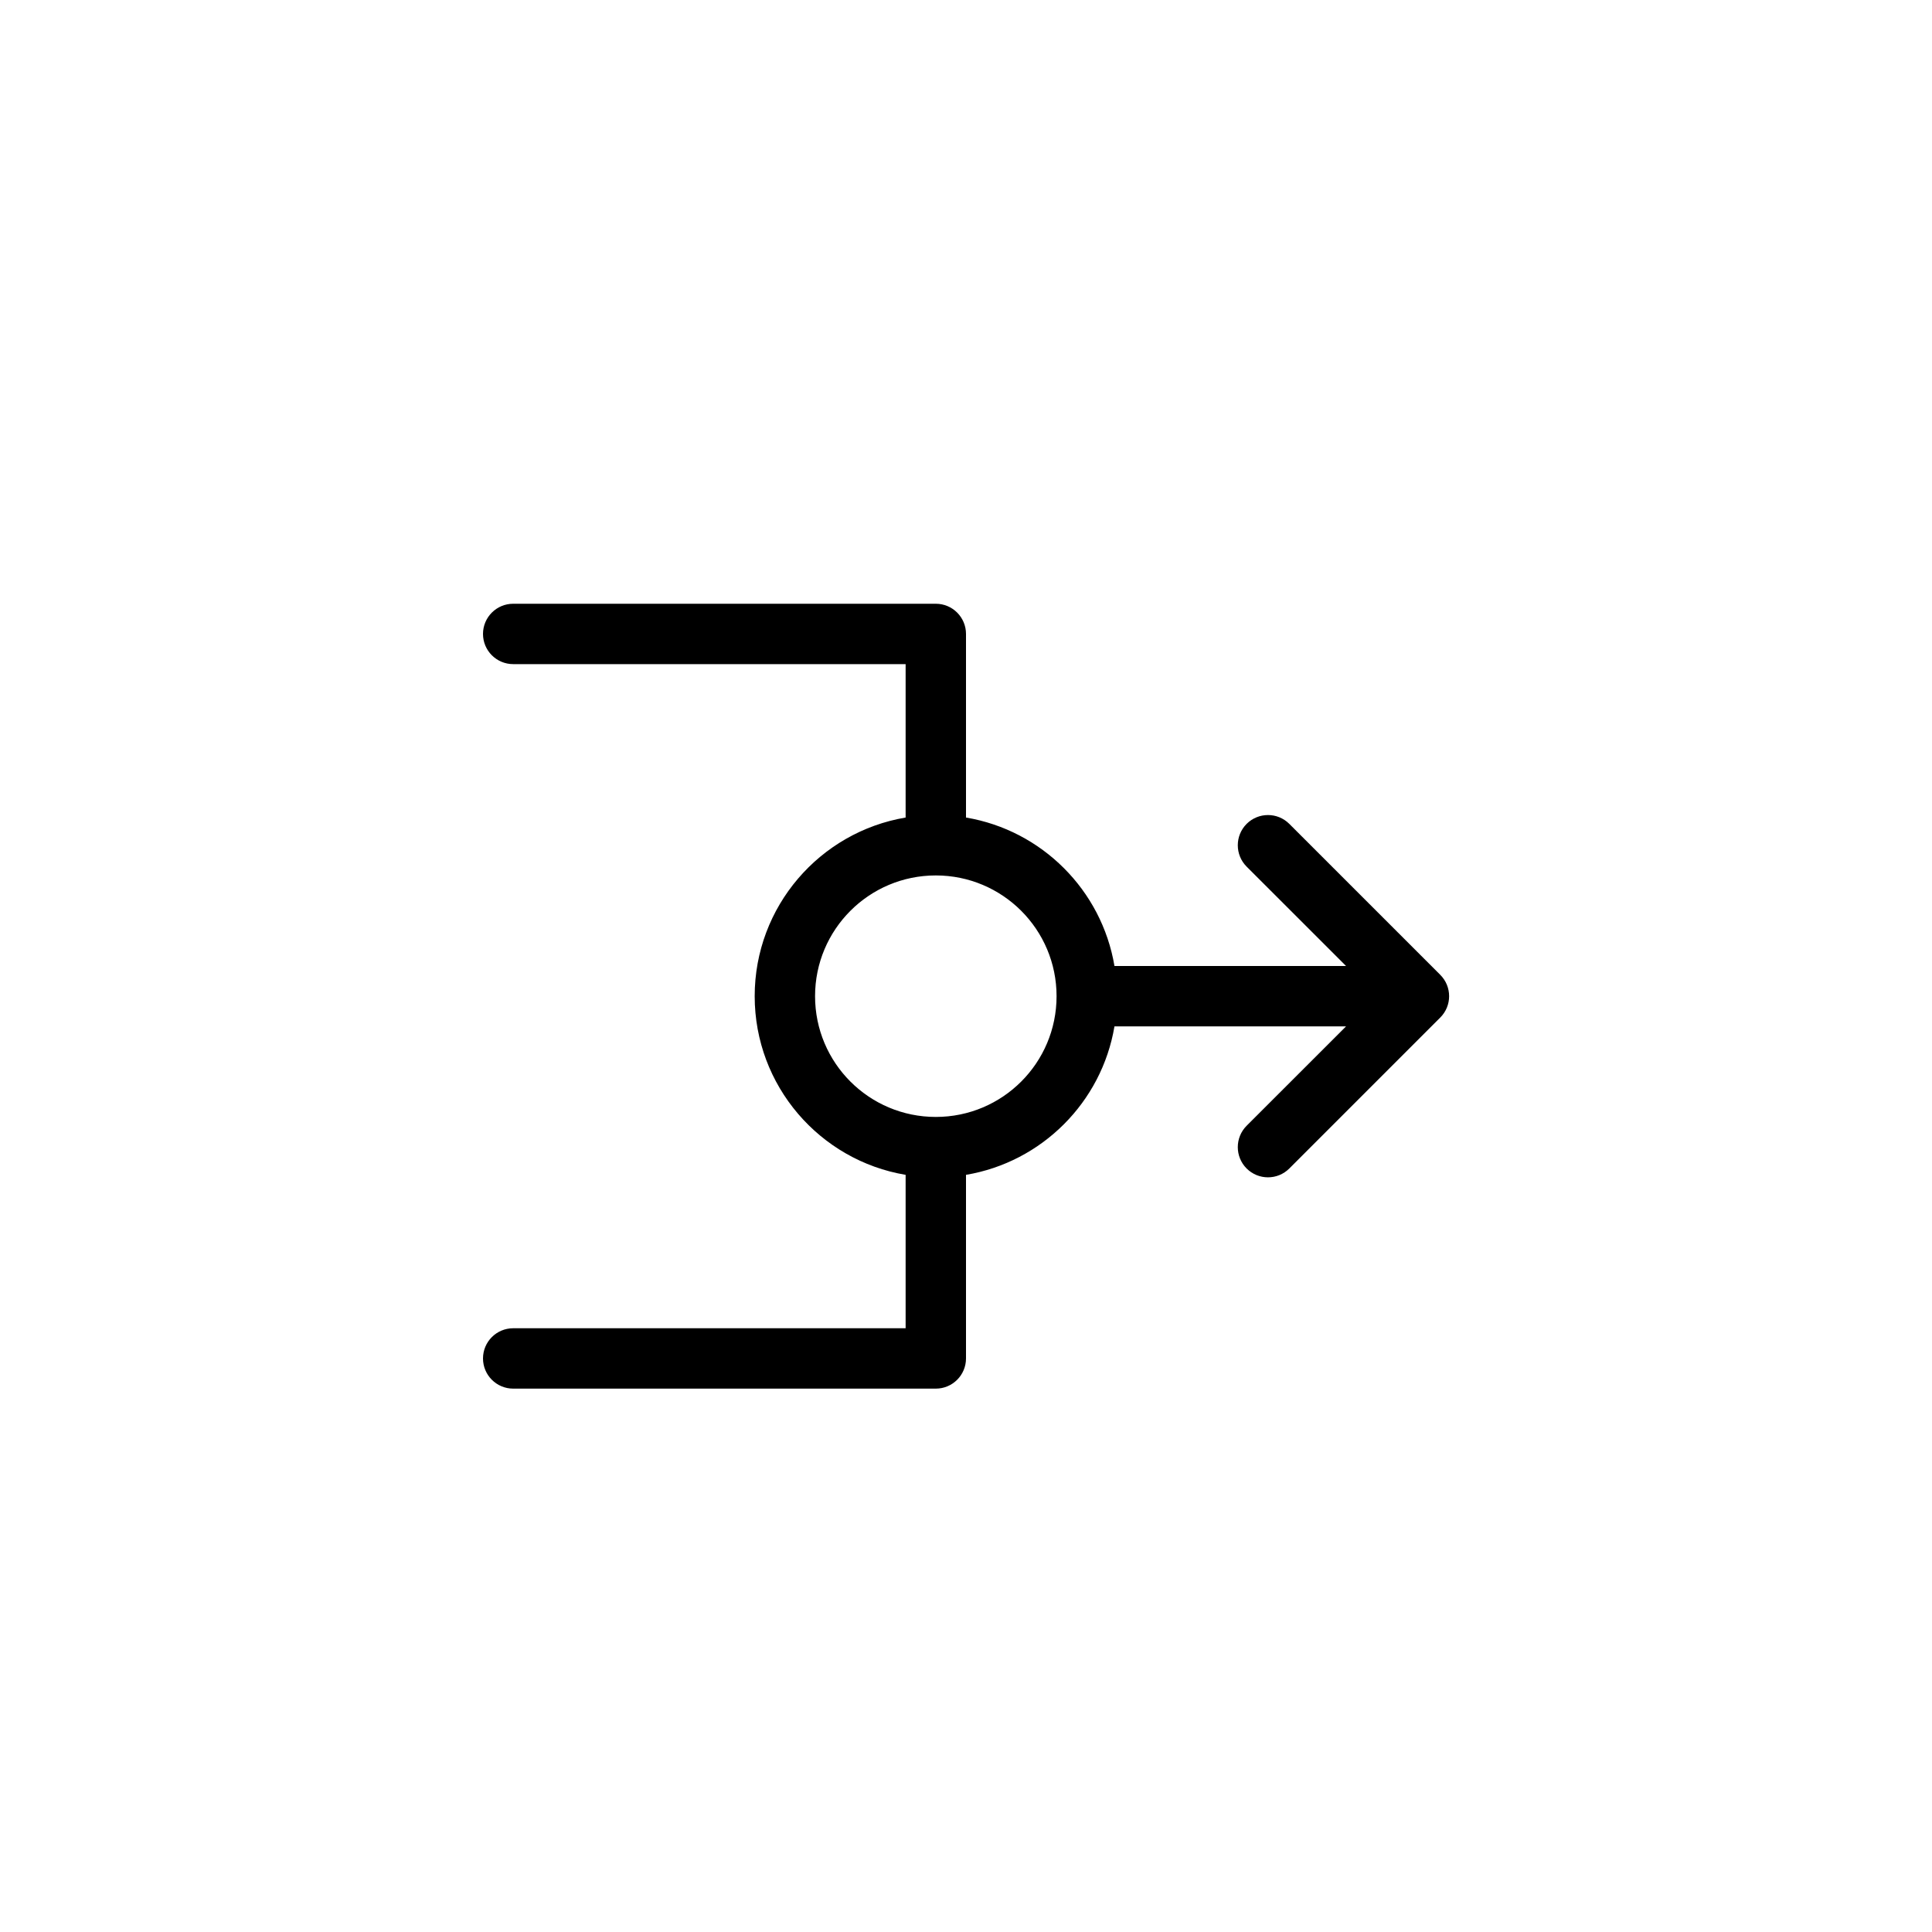<?xml version="1.0"?>
	<svg xmlns="http://www.w3.org/2000/svg" 
		width="32" 
		height="32" 
		viewbox="0 0 32 32" 
		code="82681" 
		 transform=""
		><path d="M8 10.5C8 10.224 8.224 10 8.5 10H15.5C15.776 10 16 10.224 16 10.5V13.541C17.256 13.752 18.248 14.744 18.459 16H22.295L20.648 14.354C20.453 14.158 20.453 13.842 20.648 13.646 20.844 13.451 21.16 13.451 21.355 13.646L23.855 16.146C24.051 16.342 24.051 16.658 23.855 16.854L21.355 19.354C21.16 19.549 20.844 19.549 20.648 19.354 20.453 19.158 20.453 18.842 20.648 18.646L22.295 17H18.459C18.248 18.256 17.256 19.248 16 19.459V22.5C16 22.776 15.776 23 15.5 23H8.5C8.224 23 8 22.776 8 22.5 8 22.224 8.224 22 8.5 22H15V19.459C13.581 19.221 12.5 17.986 12.5 16.5 12.5 15.014 13.581 13.78 15 13.541V11H8.5C8.224 11 8 10.776 8 10.5ZM15.5 14.5C14.395 14.5 13.5 15.395 13.5 16.5 13.5 17.605 14.395 18.5 15.5 18.5 16.605 18.5 17.5 17.605 17.5 16.5 17.5 15.395 16.605 14.5 15.5 14.5Z"/>
	</svg>
	